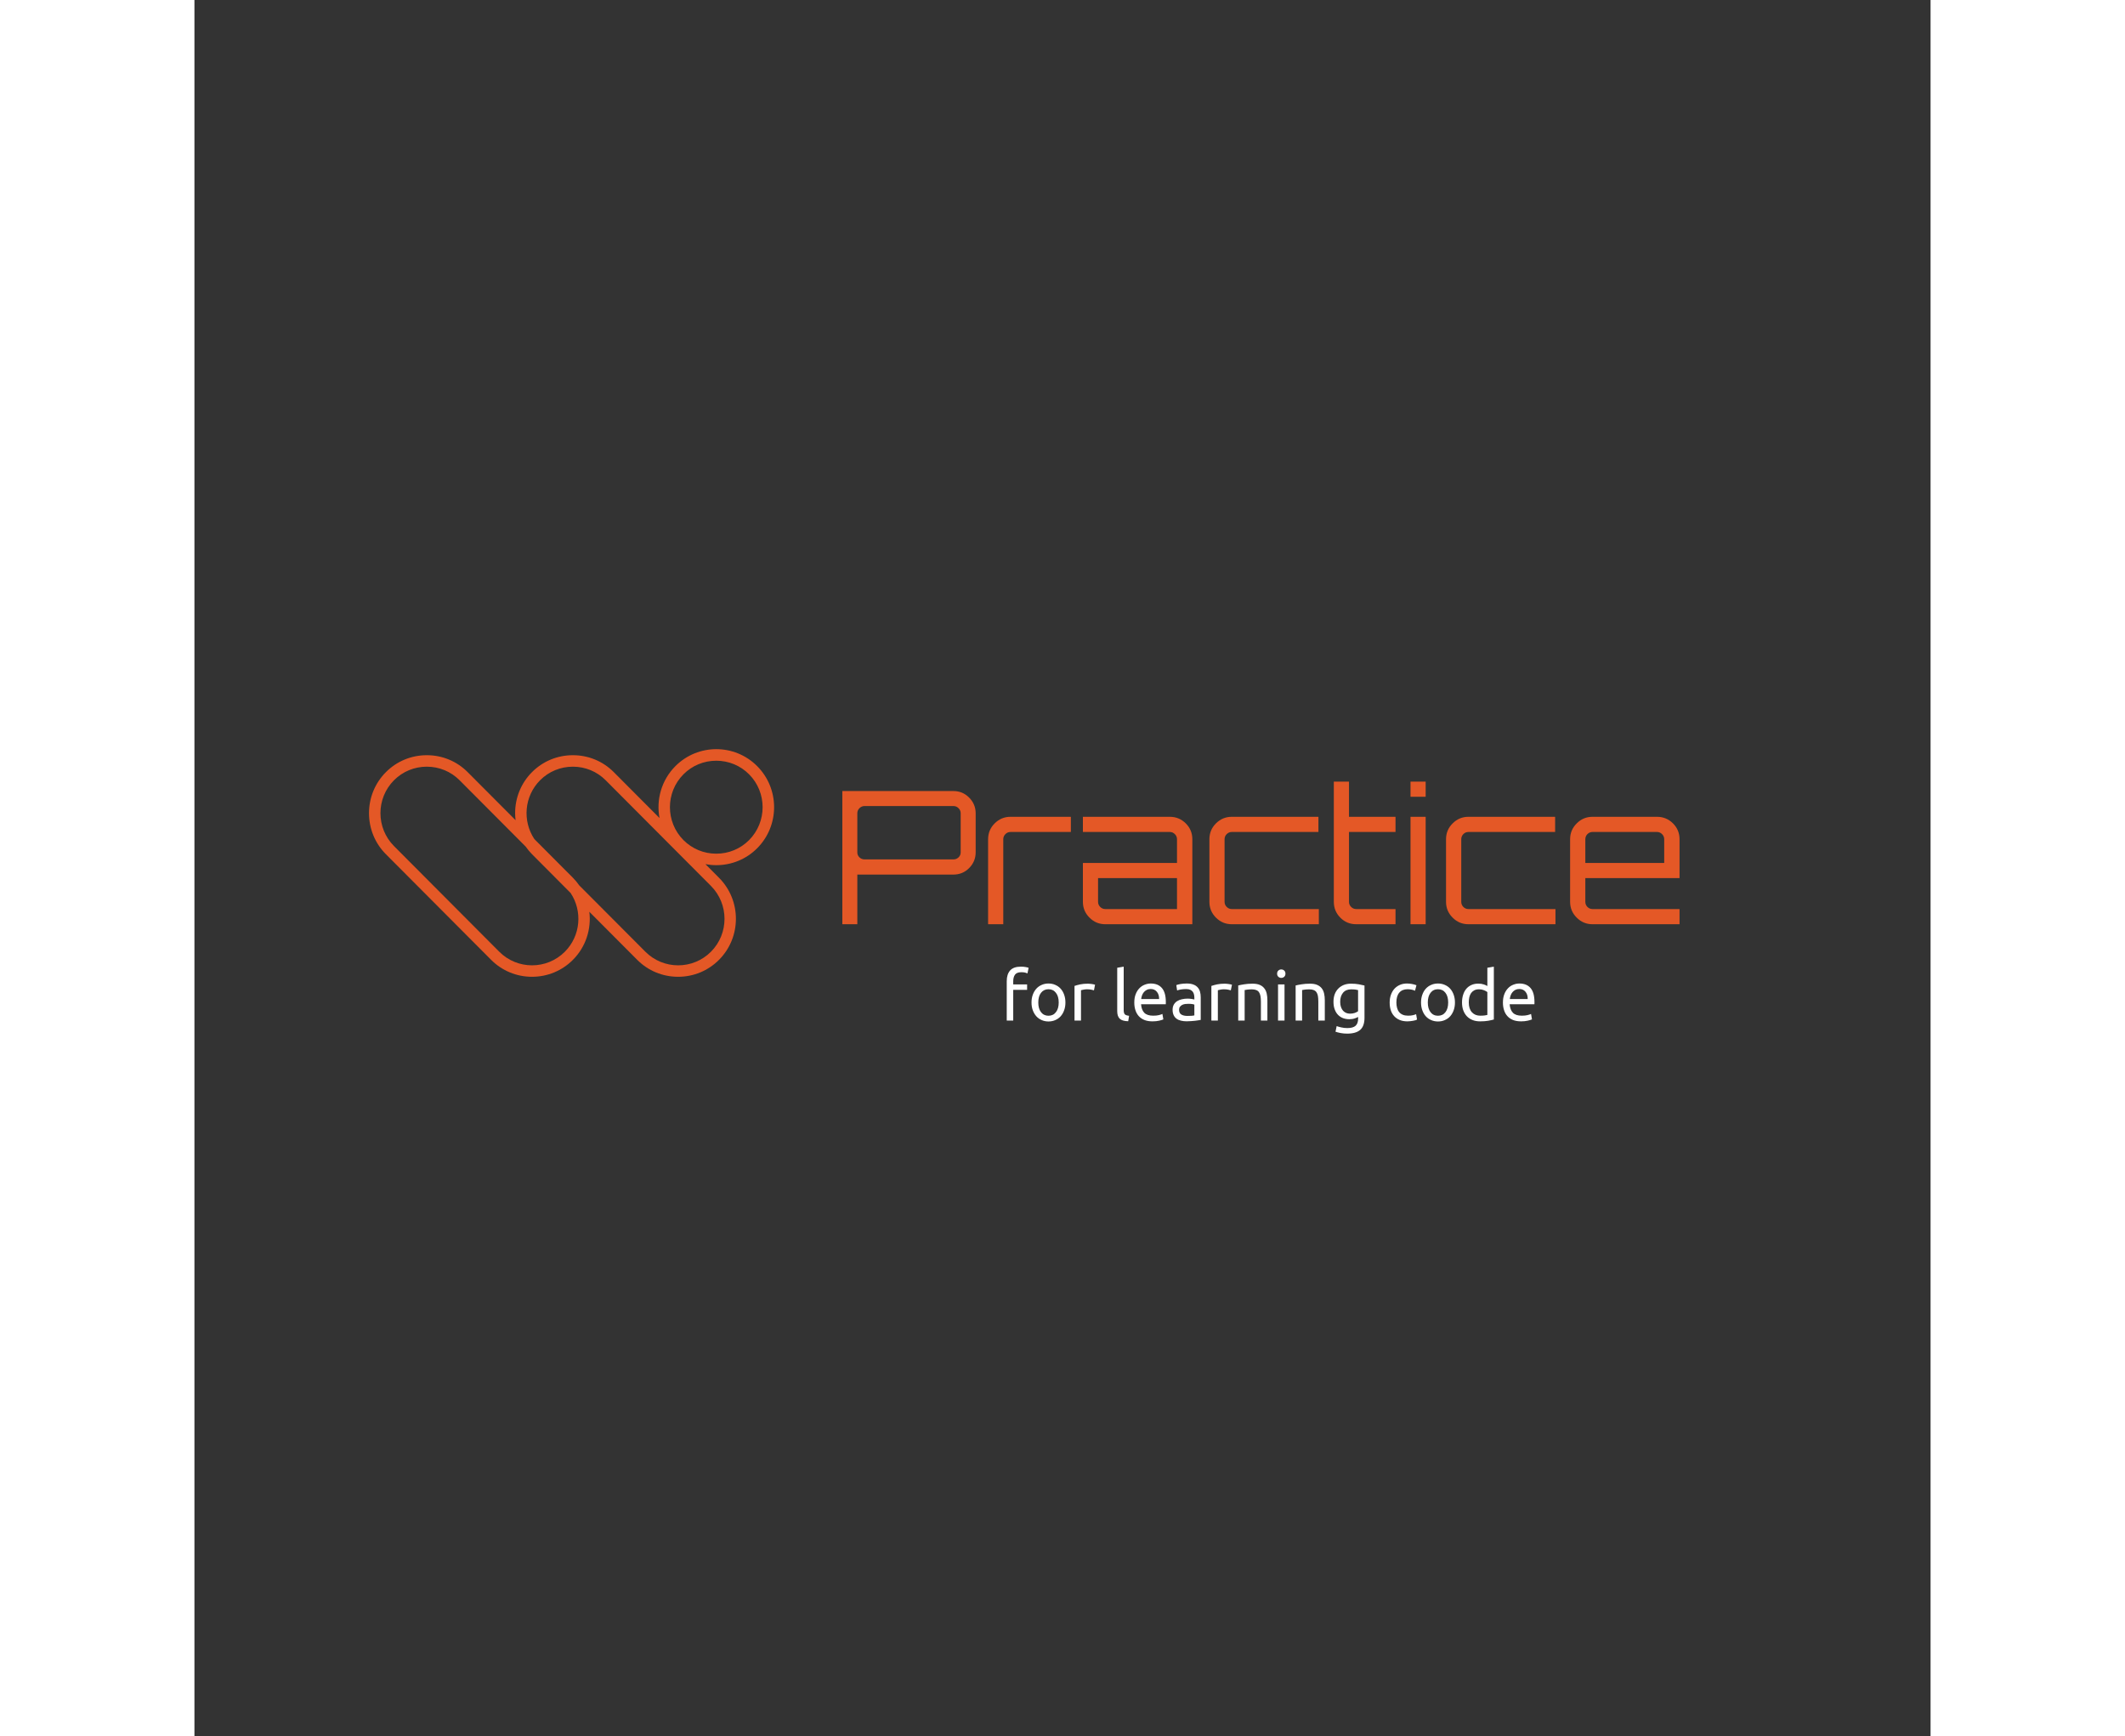 <svg xmlns="http://www.w3.org/2000/svg" version="1.1" xmlns:xlink="http://www.w3.org/1999/xlink" xmlns:svgjs="http://svgjs.dev/svgjs" width="765" height="625" viewBox="0 0 300 300" class="svg-animations " style="background: rgb(27, 26, 23);"><rect x="0" y="0" width="300" height="300" fill="#333333" stroke="none"/><svg viewBox="0 0 194.007 113.993" width="70" height="70" fill="#e45826" x="30.165" y="115"><svg width="194" height="109" viewBox="0 0 194 109" xmlns="http://www.w3.org/2000/svg">
	<path d="M185.905 47.433C196.708 36.592 196.708 18.965 185.905 8.124C175.102 -2.717 157.536 -2.717 146.733 8.124C140.015 14.865 137.489 24.233 139.123 32.963L117.229 10.993C112.009 5.755 105.064 2.886 97.635 2.886C90.222 2.886 83.262 5.77 78.057 10.993C72.852 16.216 69.977 23.201 69.977 30.64C69.977 31.779 70.068 32.903 70.204 34.011L47.252 10.993C42.032 5.755 35.087 2.886 27.673 2.886C20.259 2.886 13.3 5.77 8.095 10.993C2.89 16.216 0 23.201 0 30.64C0 38.08 2.875 45.064 8.08 50.287L58.493 100.878C63.698 106.101 70.658 108.986 78.072 108.986C85.486 108.986 92.446 106.101 97.651 100.878C103.899 94.607 106.517 86.059 105.518 77.86L128.456 100.878C133.661 106.101 140.62 108.986 148.034 108.986C155.448 108.986 162.408 106.101 167.613 100.878C178.416 90.037 178.416 72.409 167.613 61.569L161.122 55.055C162.832 55.374 164.557 55.541 166.281 55.541C173.408 55.556 180.504 52.853 185.905 47.433ZM93.792 96.991C85.138 105.676 71.037 105.676 62.382 96.991L11.968 46.401C3.314 37.716 3.314 23.565 11.968 14.88C16.144 10.69 21.727 8.382 27.673 8.382C33.619 8.382 39.203 10.69 43.378 14.88L75.031 46.644C75.939 47.934 76.937 49.164 78.072 50.303L96.531 68.841C102.311 77.496 101.403 89.354 93.792 96.991ZM163.77 96.991C155.115 105.676 141.014 105.676 132.359 96.991L100.677 65.213C99.784 63.937 98.8 62.722 97.666 61.584L79.192 43.045C73.412 34.391 74.32 22.533 81.93 14.88C86.106 10.69 91.689 8.382 97.635 8.382C103.582 8.382 109.165 10.69 113.341 14.88L163.755 65.471C172.424 74.171 172.424 88.306 163.77 96.991ZM150.606 12.026C154.782 7.835 160.365 5.527 166.312 5.527C172.258 5.527 177.841 7.835 182.017 12.026C190.671 20.711 190.671 34.861 182.017 43.546C177.841 47.737 172.258 50.044 166.312 50.044C160.365 50.044 154.782 47.737 150.606 43.546C141.952 34.846 141.952 20.711 150.606 12.026Z"></path>
	</svg></svg><svg fill="#e45826" x="110.165" y="133.68"><path d="M4.38 26L1.79 26L1.79 2.99L20.99 2.99Q22.59 2.99 23.71 4.13Q24.83 5.26 24.83 6.83L24.83 6.83L24.83 13.58Q24.83 15.15 23.71 16.29Q22.59 17.42 20.99 17.42L20.99 17.42L4.38 17.42L4.38 26ZM5.63 14.80L5.63 14.80L20.99 14.80Q21.50 14.80 21.87 14.45Q22.24 14.10 22.24 13.58L22.24 13.58L22.24 6.83Q22.24 6.32 21.87 5.95Q21.50 5.58 20.99 5.58L20.99 5.58L5.63 5.58Q5.12 5.58 4.75 5.95Q4.38 6.32 4.38 6.83L4.38 6.83L4.38 13.58Q4.38 14.10 4.75 14.45Q5.12 14.80 5.63 14.80ZM29.60 26L26.98 26L26.98 11.31Q26.98 9.71 28.11 8.58Q29.25 7.44 30.85 7.44L30.85 7.44L41.28 7.44L41.28 10.06L30.85 10.06Q30.34 10.06 29.97 10.43Q29.60 10.80 29.60 11.31L29.60 11.31L29.60 26ZM62.27 26L47.23 26Q45.63 26 44.50 24.86Q43.36 23.73 43.36 22.13L43.36 22.13L43.36 15.41L59.62 15.41L59.62 11.31Q59.62 10.80 59.25 10.43Q58.88 10.06 58.37 10.06L58.37 10.06L43.36 10.06L43.36 7.44L58.37 7.44Q60 7.44 61.14 8.58Q62.27 9.71 62.27 11.31L62.27 11.31L62.27 26ZM47.23 23.38L47.23 23.38L59.62 23.38L59.62 18.03L45.98 18.03L45.98 22.13Q45.98 22.64 46.35 23.01Q46.72 23.38 47.23 23.38ZM84.13 26L69.09 26Q67.49 26 66.35 24.86Q65.22 23.73 65.22 22.13L65.22 22.13L65.22 11.31Q65.22 9.71 66.35 8.58Q67.49 7.44 69.09 7.44L69.09 7.44L84.06 7.44L84.06 10.06L69.09 10.06Q68.58 10.06 68.21 10.43Q67.84 10.80 67.84 11.31L67.84 11.31L67.84 22.13Q67.84 22.64 68.21 23.01Q68.58 23.38 69.09 23.38L69.09 23.38L84.13 23.38L84.13 26ZM97.38 26L90.59 26Q88.96 26 87.84 24.86Q86.72 23.73 86.72 22.13L86.72 22.13L86.72 1.36L89.34 1.36L89.34 7.44L97.38 7.44L97.38 10.06L89.34 10.06L89.34 22.13Q89.34 22.64 89.71 23.01Q90.08 23.38 90.59 23.38L90.59 23.38L97.38 23.38L97.38 26ZM102.59 26L99.97 26L99.97 7.44L102.59 7.44L102.59 26ZM102.59 3.98L99.97 3.98L99.97 1.36L102.59 1.36L102.59 3.98ZM125.02 26L109.98 26Q108.38 26 107.25 24.86Q106.11 23.73 106.11 22.13L106.11 22.13L106.11 11.31Q106.11 9.71 107.25 8.58Q108.38 7.44 109.98 7.44L109.98 7.44L124.96 7.44L124.96 10.06L109.98 10.06Q109.47 10.06 109.10 10.43Q108.74 10.80 108.74 11.31L108.74 11.31L108.74 22.13Q108.74 22.64 109.10 23.01Q109.47 23.38 109.98 23.38L109.98 23.38L125.02 23.38L125.02 26ZM146.46 26L131.42 26Q129.82 26 128.69 24.86Q127.55 23.73 127.55 22.13L127.55 22.13L127.55 11.31Q127.55 9.71 128.69 8.58Q129.82 7.44 131.42 7.44L131.42 7.44L142.56 7.44Q144.19 7.44 145.33 8.58Q146.46 9.71 146.46 11.31L146.46 11.31L146.46 18.03L130.18 18.03L130.18 22.13Q130.18 22.64 130.54 23.01Q130.91 23.38 131.42 23.38L131.42 23.38L146.46 23.38L146.46 26ZM130.18 11.31L130.18 15.41L143.81 15.41L143.81 11.31Q143.81 10.80 143.44 10.43Q143.07 10.06 142.56 10.06L142.56 10.06L131.42 10.06Q130.91 10.06 130.54 10.43Q130.18 10.80 130.18 11.31L130.18 11.31Z"></path></svg><svg fill="#ffffff" x="139.405" y="166.32"><path d="M3.40 0.69L3.40 0.69Q3.89 0.69 4.24 0.76Q4.60 0.83 4.74 0.89L4.74 0.89L4.54 1.85Q4.39 1.78 4.13 1.71Q3.86 1.65 3.48 1.65L3.48 1.65Q2.70 1.65 2.39 2.07Q2.08 2.50 2.08 3.22L2.08 3.22L2.08 3.76L4.48 3.76L4.48 4.70L2.08 4.70L2.08 10L0.96 10L0.96 3.20Q0.96 2.00 1.55 1.34Q2.14 0.69 3.40 0.69ZM11.10 6.88L11.10 6.88Q11.10 7.62 10.88 8.22Q10.67 8.82 10.28 9.26Q9.89 9.69 9.35 9.92Q8.81 10.16 8.17 10.16L8.17 10.16Q7.54 10.16 7.00 9.92Q6.46 9.69 6.07 9.26Q5.68 8.82 5.46 8.22Q5.24 7.62 5.24 6.88L5.24 6.88Q5.24 6.15 5.46 5.54Q5.68 4.94 6.07 4.50Q6.46 4.07 7.00 3.84Q7.54 3.60 8.17 3.60L8.17 3.60Q8.81 3.60 9.35 3.84Q9.89 4.07 10.28 4.50Q10.67 4.94 10.88 5.54Q11.10 6.15 11.10 6.88ZM9.94 6.88L9.94 6.88Q9.94 5.82 9.46 5.21Q8.99 4.59 8.17 4.59L8.17 4.59Q7.36 4.59 6.88 5.21Q6.41 5.82 6.41 6.88L6.41 6.88Q6.41 7.94 6.88 8.55Q7.36 9.17 8.17 9.17L8.17 9.17Q8.99 9.17 9.46 8.55Q9.94 7.94 9.94 6.88ZM14.98 3.63L14.98 3.63Q15.12 3.63 15.31 3.65Q15.49 3.66 15.67 3.69Q15.85 3.72 16.00 3.75Q16.15 3.78 16.22 3.81L16.22 3.81L16.03 4.78Q15.90 4.73 15.59 4.67Q15.29 4.60 14.81 4.60L14.81 4.60Q14.50 4.60 14.19 4.67Q13.88 4.73 13.79 4.76L13.79 4.76L13.79 10L12.67 10L12.67 4.02Q13.07 3.88 13.66 3.75Q14.24 3.63 14.98 3.63ZM22.10 9.18L21.95 10.12Q20.92 10.10 20.48 9.68Q20.05 9.26 20.05 8.37L20.05 8.37L20.05 0.88L21.17 0.69L21.17 8.19Q21.17 8.46 21.22 8.64Q21.26 8.82 21.37 8.93Q21.48 9.04 21.66 9.09Q21.84 9.15 22.10 9.18L22.10 9.18ZM23.00 6.89L23.00 6.89Q23.00 6.06 23.24 5.45Q23.48 4.83 23.88 4.42Q24.28 4.01 24.79 3.81Q25.31 3.60 25.85 3.60L25.85 3.60Q27.11 3.60 27.78 4.39Q28.45 5.18 28.45 6.78L28.45 6.78Q28.45 6.86 28.45 6.97Q28.45 7.08 28.44 7.18L28.44 7.18L24.17 7.18Q24.24 8.15 24.73 8.66Q25.22 9.16 26.27 9.16L26.27 9.16Q26.86 9.16 27.26 9.06Q27.66 8.96 27.86 8.86L27.86 8.86L28.02 9.80Q27.82 9.90 27.31 10.02Q26.80 10.14 26.15 10.14L26.15 10.14Q25.33 10.14 24.74 9.90Q24.14 9.65 23.76 9.22Q23.38 8.79 23.19 8.19Q23.00 7.60 23.00 6.89ZM24.19 6.28L27.29 6.28Q27.30 5.52 26.91 5.04Q26.52 4.55 25.84 4.55L25.84 4.55Q25.45 4.55 25.16 4.70Q24.86 4.85 24.66 5.09Q24.46 5.33 24.34 5.64Q24.23 5.96 24.19 6.28L24.19 6.28ZM32.17 9.20L32.17 9.20Q32.57 9.20 32.87 9.18Q33.18 9.16 33.38 9.11L33.38 9.11L33.38 7.25Q33.26 7.19 32.99 7.15Q32.72 7.11 32.34 7.11L32.34 7.11Q32.09 7.11 31.81 7.14Q31.52 7.18 31.29 7.29Q31.06 7.41 30.90 7.61Q30.74 7.80 30.74 8.13L30.74 8.13Q30.74 8.73 31.13 8.96Q31.51 9.20 32.17 9.20ZM32.08 3.60L32.08 3.60Q32.75 3.60 33.21 3.78Q33.67 3.95 33.95 4.27Q34.24 4.59 34.36 5.03Q34.48 5.46 34.48 5.99L34.48 5.99L34.48 9.89Q34.33 9.92 34.07 9.96Q33.82 10 33.49 10.04Q33.17 10.07 32.79 10.10Q32.41 10.13 32.04 10.13L32.04 10.13Q31.51 10.13 31.07 10.02Q30.62 9.92 30.30 9.68Q29.98 9.45 29.80 9.06Q29.62 8.68 29.62 8.14L29.62 8.14Q29.62 7.62 29.83 7.25Q30.04 6.88 30.40 6.65Q30.76 6.42 31.24 6.32Q31.72 6.21 32.24 6.21L32.24 6.21Q32.41 6.21 32.59 6.23Q32.77 6.24 32.93 6.27Q33.10 6.30 33.22 6.33Q33.34 6.35 33.38 6.36L33.38 6.36L33.38 6.05Q33.38 5.78 33.32 5.51Q33.26 5.24 33.11 5.03Q32.95 4.82 32.68 4.69Q32.41 4.56 31.98 4.56L31.98 4.56Q31.43 4.56 31.01 4.64Q30.60 4.72 30.40 4.80L30.40 4.80L30.26 3.88Q30.48 3.78 30.98 3.69Q31.49 3.60 32.08 3.60ZM38.63 3.63L38.63 3.63Q38.77 3.63 38.96 3.65Q39.14 3.66 39.32 3.69Q39.50 3.72 39.65 3.75Q39.80 3.78 39.88 3.81L39.88 3.81L39.68 4.78Q39.55 4.73 39.25 4.67Q38.94 4.60 38.46 4.60L38.46 4.60Q38.15 4.60 37.84 4.67Q37.54 4.73 37.44 4.76L37.44 4.76L37.44 10L36.32 10L36.32 4.02Q36.72 3.88 37.31 3.75Q37.90 3.63 38.63 3.63ZM40.96 10L40.96 3.94Q41.34 3.84 41.98 3.74Q42.61 3.63 43.44 3.63L43.44 3.63Q44.18 3.63 44.68 3.84Q45.17 4.05 45.46 4.43Q45.76 4.80 45.88 5.33Q46.00 5.86 46.00 6.50L46.00 6.50L46.00 10L44.88 10L44.88 6.74Q44.88 6.16 44.80 5.75Q44.72 5.34 44.54 5.09Q44.36 4.84 44.06 4.73Q43.76 4.61 43.32 4.61L43.32 4.61Q43.14 4.61 42.95 4.62Q42.76 4.64 42.58 4.65Q42.41 4.67 42.27 4.70Q42.13 4.72 42.07 4.73L42.07 4.73L42.07 10L40.96 10ZM48.96 3.76L48.96 10L47.84 10L47.84 3.76L48.96 3.76ZM48.40 2.63L48.40 2.63Q48.10 2.63 47.89 2.43Q47.68 2.24 47.68 1.90L47.68 1.90Q47.68 1.56 47.89 1.37Q48.10 1.17 48.40 1.17L48.40 1.17Q48.70 1.17 48.91 1.37Q49.12 1.56 49.12 1.90L49.12 1.90Q49.12 2.24 48.91 2.43Q48.70 2.63 48.40 2.63ZM50.88 10L50.88 3.94Q51.26 3.84 51.90 3.74Q52.54 3.63 53.36 3.63L53.36 3.63Q54.11 3.63 54.60 3.84Q55.09 4.05 55.39 4.43Q55.68 4.80 55.80 5.33Q55.92 5.86 55.92 6.50L55.92 6.50L55.92 10L54.80 10L54.80 6.74Q54.80 6.16 54.73 5.75Q54.65 5.34 54.47 5.09Q54.29 4.84 53.99 4.73Q53.69 4.61 53.24 4.61L53.24 4.61Q53.06 4.61 52.87 4.62Q52.68 4.64 52.51 4.65Q52.33 4.67 52.19 4.70Q52.06 4.72 52.00 4.73L52.00 4.73L52.00 10L50.88 10ZM61.68 9.64L61.68 9.38Q61.54 9.47 61.12 9.62Q60.71 9.77 60.16 9.77L60.16 9.77Q59.59 9.77 59.09 9.59Q58.60 9.41 58.22 9.03Q57.85 8.66 57.64 8.09Q57.42 7.53 57.42 6.75L57.42 6.75Q57.42 6.06 57.62 5.49Q57.83 4.92 58.22 4.51Q58.61 4.10 59.17 3.86Q59.74 3.63 60.44 3.63L60.44 3.63Q61.22 3.63 61.81 3.74Q62.39 3.86 62.78 3.95L62.78 3.95L62.78 9.52Q62.78 10.96 62.04 11.61Q61.30 12.26 59.78 12.26L59.78 12.26Q59.20 12.26 58.67 12.16Q58.15 12.06 57.77 11.93L57.77 11.93L57.97 10.96Q58.31 11.09 58.79 11.19Q59.28 11.30 59.81 11.30L59.81 11.30Q60.80 11.30 61.24 10.90Q61.68 10.50 61.68 9.64L61.68 9.64ZM61.67 8.39L61.67 4.74Q61.50 4.70 61.22 4.65Q60.94 4.61 60.46 4.61L60.46 4.61Q59.56 4.61 59.07 5.20Q58.58 5.79 58.58 6.76L58.58 6.76Q58.58 7.30 58.72 7.68Q58.86 8.07 59.09 8.32Q59.33 8.57 59.63 8.69Q59.94 8.81 60.26 8.81L60.26 8.81Q60.71 8.81 61.08 8.69Q61.45 8.56 61.67 8.39L61.67 8.39ZM70.19 10.14L70.19 10.14Q69.43 10.14 68.86 9.90Q68.29 9.66 67.90 9.23Q67.51 8.80 67.32 8.21Q67.13 7.61 67.13 6.89L67.13 6.89Q67.13 6.17 67.34 5.57Q67.55 4.97 67.93 4.53Q68.32 4.10 68.87 3.85Q69.43 3.60 70.12 3.60L70.12 3.60Q70.54 3.60 70.96 3.68Q71.38 3.75 71.76 3.90L71.76 3.90L71.51 4.85Q71.26 4.73 70.93 4.66Q70.60 4.59 70.22 4.59L70.22 4.59Q69.29 4.59 68.79 5.18Q68.29 5.76 68.29 6.89L68.29 6.89Q68.29 7.40 68.41 7.82Q68.52 8.24 68.77 8.54Q69.01 8.84 69.40 9.00Q69.78 9.16 70.33 9.16L70.33 9.16Q70.78 9.16 71.14 9.08Q71.50 8.99 71.70 8.90L71.70 8.90L71.86 9.83Q71.76 9.89 71.58 9.95Q71.40 10 71.17 10.04Q70.94 10.08 70.69 10.11Q70.43 10.14 70.19 10.14ZM78.41 6.88L78.41 6.88Q78.41 7.62 78.19 8.22Q77.98 8.82 77.59 9.26Q77.20 9.69 76.66 9.92Q76.12 10.16 75.48 10.16L75.48 10.16Q74.84 10.16 74.30 9.92Q73.76 9.69 73.37 9.26Q72.98 8.82 72.77 8.22Q72.55 7.62 72.55 6.88L72.55 6.88Q72.55 6.15 72.77 5.54Q72.98 4.94 73.37 4.50Q73.76 4.07 74.30 3.84Q74.84 3.60 75.48 3.60L75.48 3.60Q76.12 3.60 76.66 3.84Q77.20 4.07 77.59 4.50Q77.98 4.94 78.19 5.54Q78.41 6.15 78.41 6.88ZM77.24 6.88L77.24 6.88Q77.24 5.82 76.77 5.21Q76.30 4.59 75.48 4.59L75.48 4.59Q74.66 4.59 74.19 5.21Q73.72 5.82 73.72 6.88L73.72 6.88Q73.72 7.94 74.19 8.55Q74.66 9.17 75.48 9.17L75.48 9.17Q76.30 9.17 76.77 8.55Q77.24 7.94 77.24 6.88ZM84.01 9.03L84.01 5.08Q83.81 4.91 83.42 4.76Q83.04 4.60 82.58 4.60L82.58 4.60Q82.10 4.60 81.76 4.77Q81.42 4.95 81.20 5.25Q80.99 5.56 80.89 5.98Q80.80 6.40 80.80 6.88L80.80 6.88Q80.80 7.97 81.34 8.57Q81.88 9.16 82.78 9.16L82.78 9.16Q83.23 9.16 83.54 9.12Q83.84 9.08 84.01 9.03L84.01 9.03ZM84.01 4.04L84.01 0.88L85.13 0.69L85.13 9.82Q84.74 9.93 84.14 10.04Q83.54 10.14 82.76 10.14L82.76 10.14Q82.04 10.14 81.47 9.92Q80.89 9.69 80.48 9.27Q80.08 8.85 79.85 8.24Q79.63 7.64 79.63 6.88L79.63 6.88Q79.63 6.16 79.82 5.56Q80.00 4.96 80.36 4.53Q80.72 4.10 81.25 3.86Q81.77 3.62 82.44 3.62L82.44 3.62Q82.98 3.62 83.39 3.76Q83.81 3.90 84.01 4.04L84.01 4.04ZM86.70 6.89L86.70 6.89Q86.70 6.06 86.94 5.45Q87.18 4.83 87.58 4.42Q87.97 4.01 88.49 3.81Q89.00 3.60 89.54 3.60L89.54 3.60Q90.80 3.60 91.48 4.39Q92.15 5.18 92.15 6.78L92.15 6.78Q92.15 6.86 92.15 6.97Q92.15 7.08 92.14 7.18L92.14 7.18L87.86 7.18Q87.94 8.15 88.43 8.66Q88.92 9.16 89.96 9.16L89.96 9.16Q90.55 9.16 90.95 9.06Q91.36 8.96 91.56 8.86L91.56 8.86L91.72 9.80Q91.51 9.90 91.00 10.02Q90.49 10.14 89.84 10.14L89.84 10.14Q89.03 10.14 88.43 9.90Q87.84 9.65 87.46 9.22Q87.07 8.79 86.89 8.19Q86.70 7.60 86.70 6.89ZM87.89 6.28L90.98 6.28Q91.00 5.52 90.61 5.04Q90.22 4.55 89.53 4.55L89.53 4.55Q89.15 4.55 88.85 4.70Q88.56 4.85 88.36 5.09Q88.15 5.33 88.04 5.64Q87.92 5.96 87.89 6.28L87.89 6.28Z"></path></svg></svg>